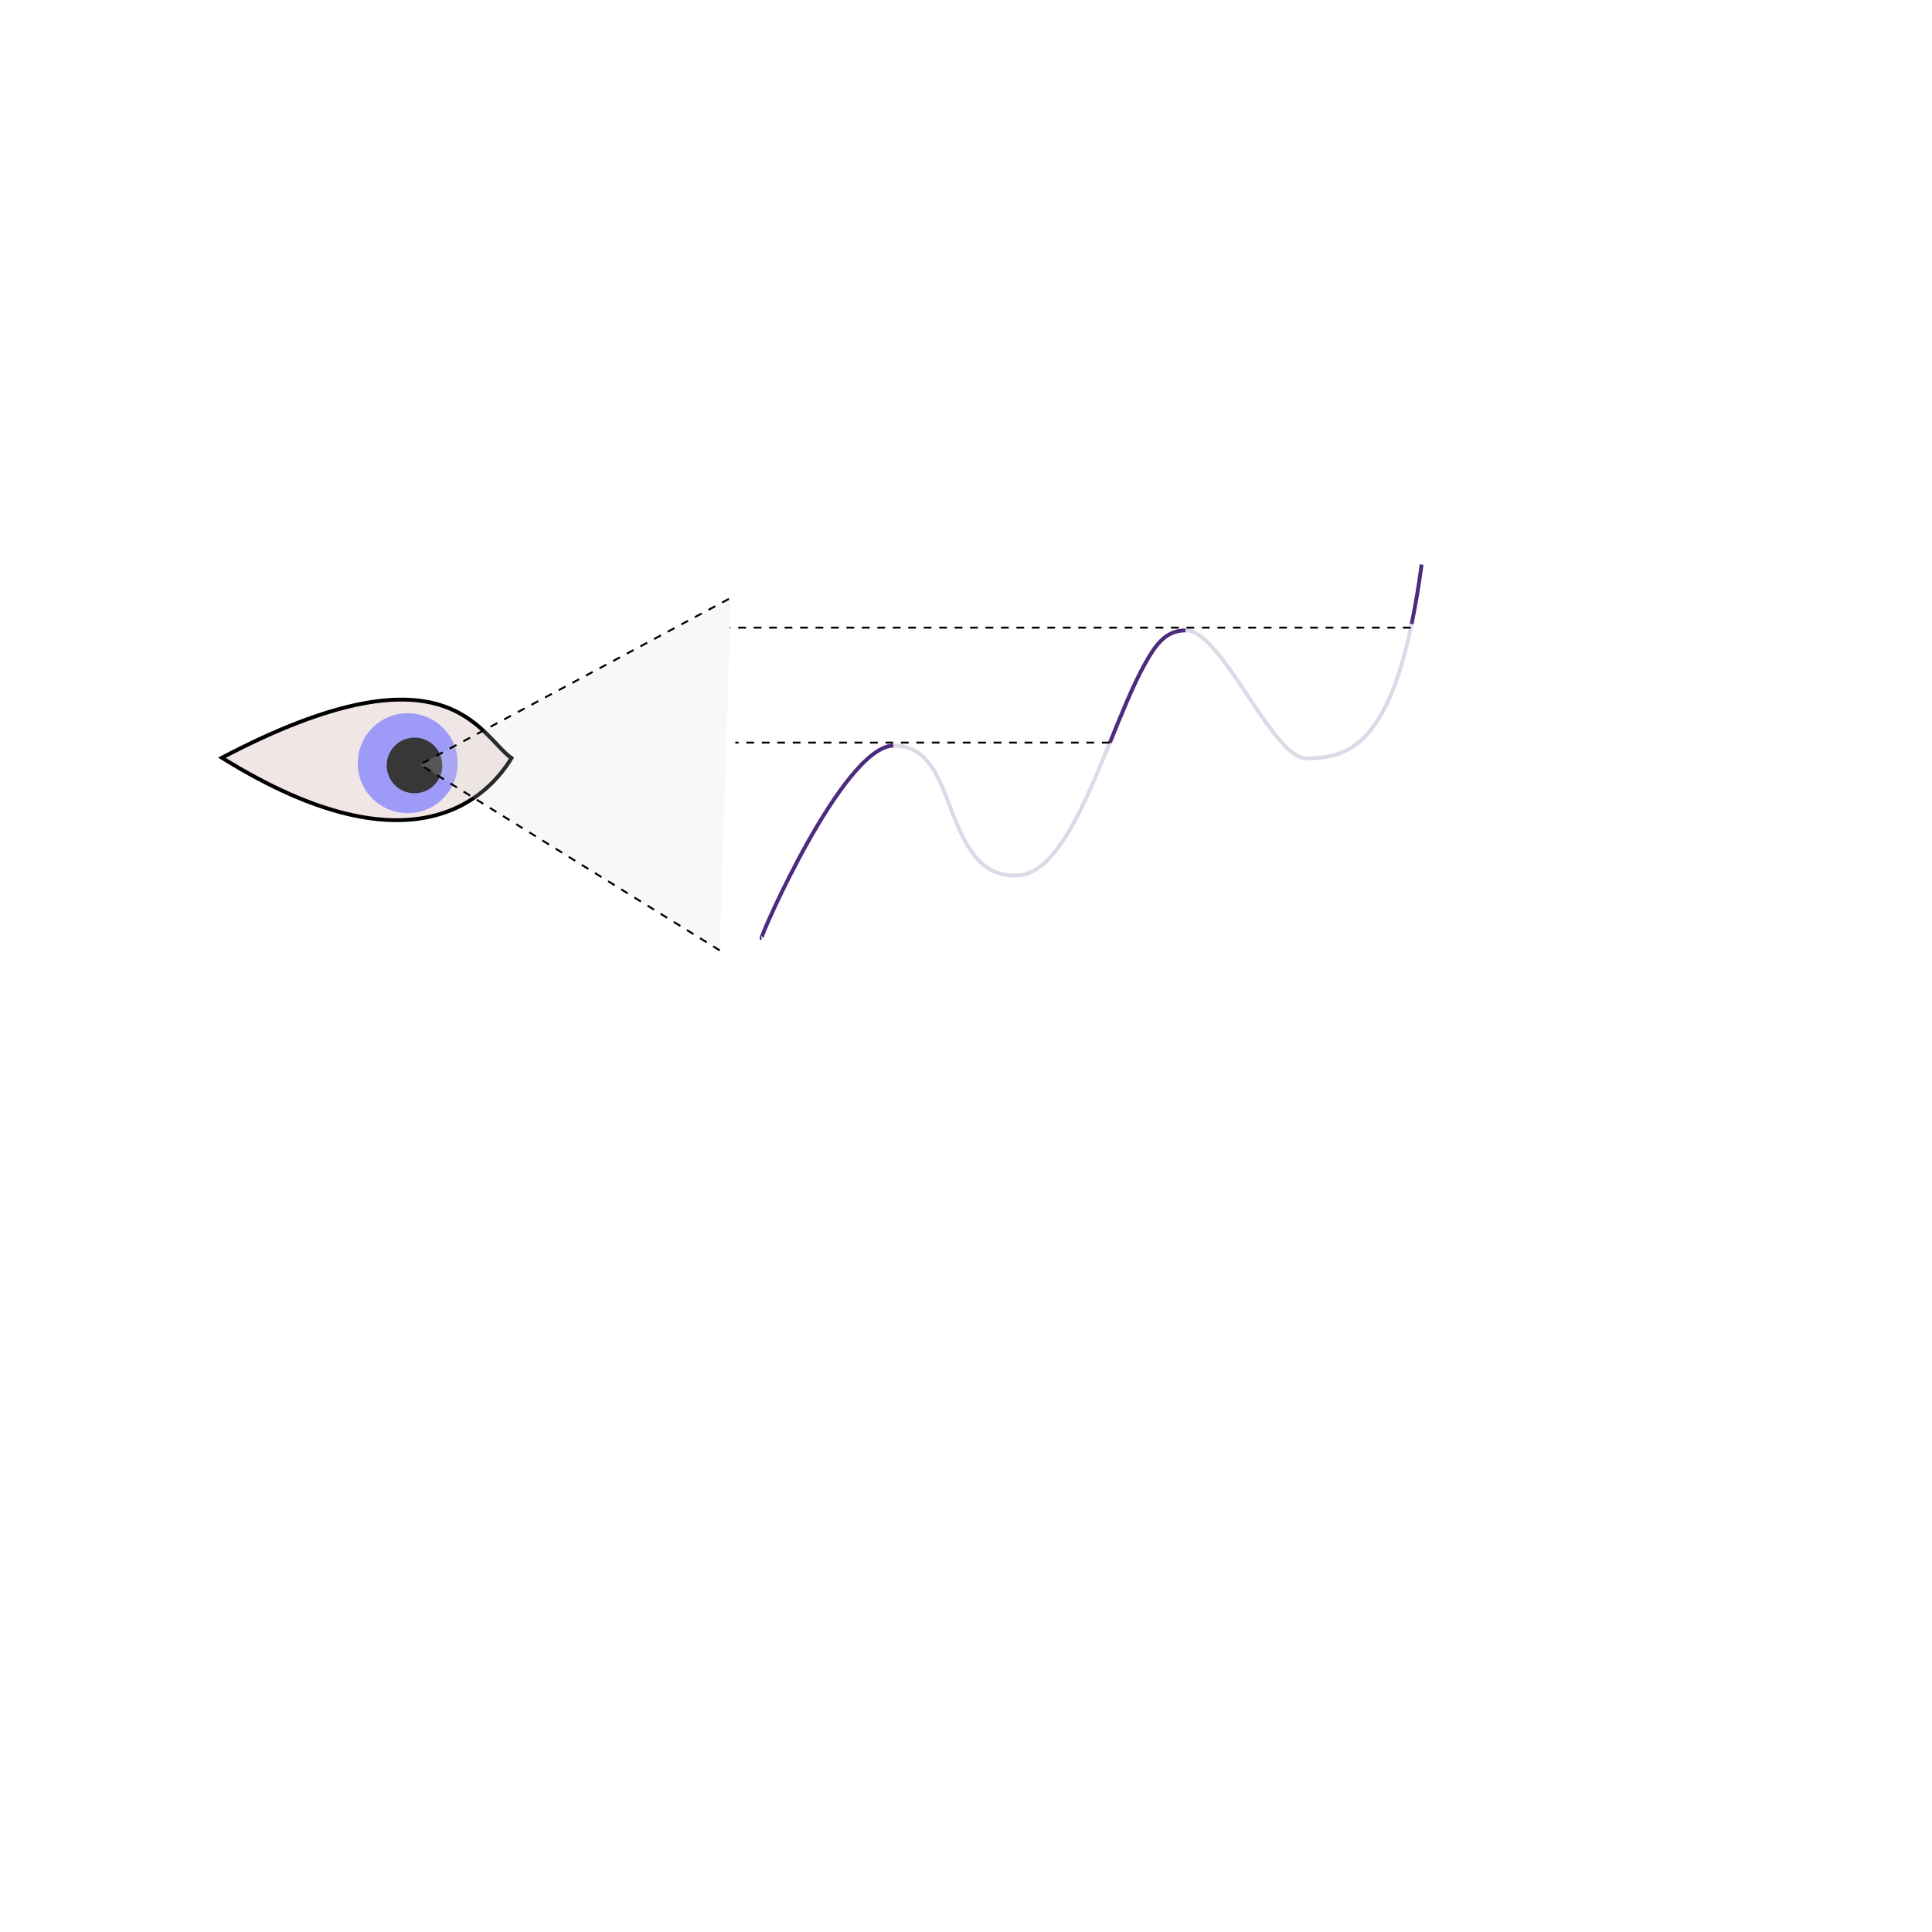 <?xml version="1.0" encoding="utf-8"?>
<svg viewBox="0 0 500 500" xmlns="http://www.w3.org/2000/svg">
  <defs>
    <pattern id="pattern-0" x="0" y="0" width="20" height="20" patternUnits="userSpaceOnUse" viewBox="0 0 100 100">
      <path d="M 0 0 L 50 0 L 50 100 L 0 100 Z" style="fill: black;"/>
    </pattern>
  </defs>
  <g transform="matrix(1, 0, 0, 1, 36.988, -3.963)">
    <path style="stroke: rgb(0, 0, 0); fill: rgb(241, 230, 230);" d="M 20.438 200.064 C 78.845 169.365 87.045 194.169 95.388 200.169 C 90.176 208.74 71.128 231.612 20.438 200.064 Z"/>
    <ellipse transform="matrix(0.673, 0.74, -0.74, 0.673, 113.097, -167.098)" cx="242.62" cy="280.884" rx="12.928" ry="12.928" style="fill: rgb(158, 154, 247);"/>
    <ellipse transform="matrix(-0.673, -0.74, 0.74, -0.673, 45.47, 407.27)" cx="135.085" cy="156.389" rx="7.198" ry="7.198" style="fill: rgb(55, 55, 55);"/>
  </g>
  <path d="M 231.179 192.987 C 241.864 192.879 243.824 204.579 247.964 214.008 M 287.221 192.197 C 280.546 208.615 273.297 226.002 263.518 226.544 C 255.144 227.087 251.072 221.088 247.964 214.008 M 365.335 161.465 C 358.741 193.113 348.482 196.264 338.088 196.264 C 329.197 196.264 316.31 163.098 306.811 163.098" style="fill: none; stroke: rgba(76, 42, 125, 0.18);"/>
  <path style="fill: none; stroke: rgb(76, 42, 125);" d="M 197.083 242.814 C 196.465 242.891 218.126 193.319 231.168 192.965 M 287.235 192.196 C 290.252 184.773 293.36 177.051 296.332 171.758 C 299.004 167 301.591 163.15 306.79 163.15 M 367.917 146.099 C 367.138 151.863 366.274 156.959 365.335 161.465"/>
  <path style="stroke: rgb(0, 0, 0); stroke-dasharray: 2px; stroke-width: 0.5; fill: rgba(216, 216, 216, 0.19);" transform="matrix(0.85, 0.527, -0.527, 0.85, 108.8, -526.116)" d="M 472.631 615.304 L 381.352 615.304 L 426.992 536.256"/>
  <g>
    <line x1="287.161" y1="192.187" x2="190.287" y2="192.187" style="stroke: rgb(0, 0, 0); stroke-dasharray: 2px; stroke-width: 0.5;"/>
    <line x1="365.062" y1="162.433" x2="188.91" y2="162.433" style="stroke: rgb(0, 0, 0); stroke-dasharray: 2px; stroke-width: 0.5;"/>
  </g>
</svg>